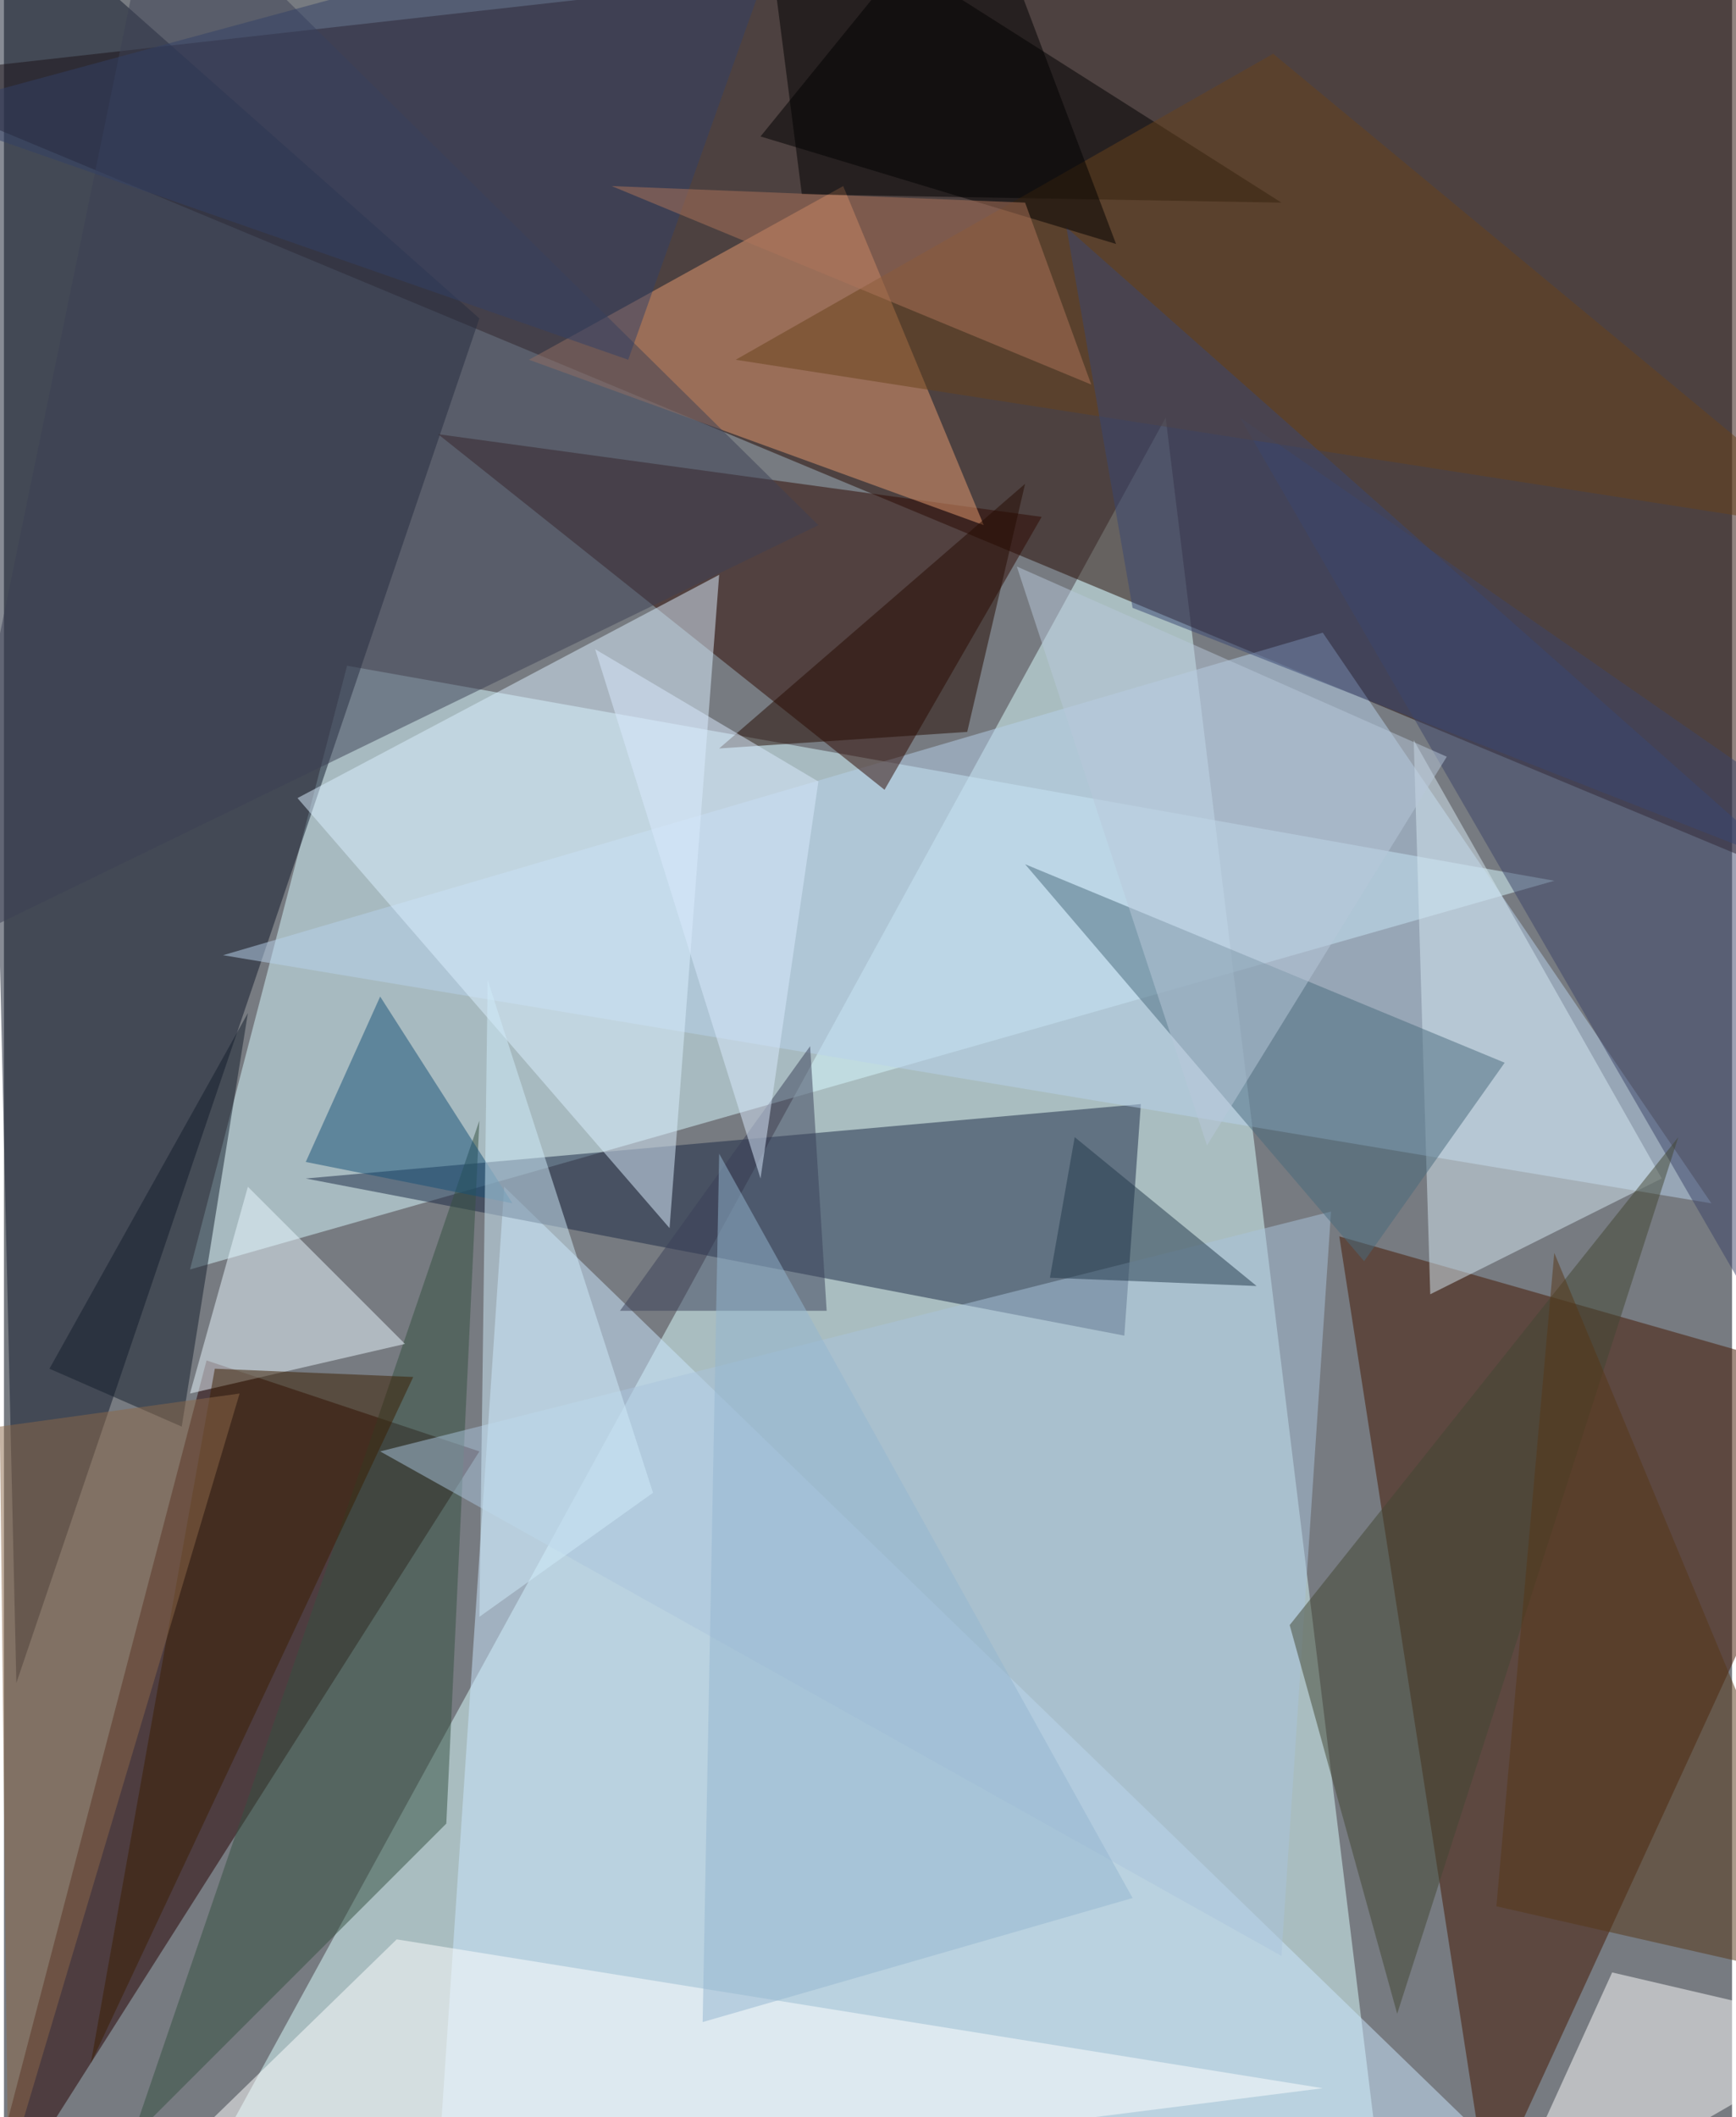 <svg xmlns="http://www.w3.org/2000/svg" width="228" height="278" viewBox="0 0 836 1024"><path fill="#777b81" d="M0 0h836v1024H0z"/><g fill-opacity=".502"><path fill="#dbffff" d="M562 202l108 884H78z"/><path fill="#250900" d="M898 438L830-62-62 38z"/><path fill="#d8f9ff" d="M166 322L90 614l660-188z"/><path fill="#11182a" d="M-14-62L6 814l224-660z"/><path fill="#451700" d="M646 598l252 72-180 392z"/><path fill="#270000" d="M98 658l-112 428 244-384z"/><path fill="#cce7ff" d="M770 1086L242 574l-32 476z"/><path fill="#1a2944" d="M542 646l8-112-404 36z"/><path fill="#b7d1ec" d="M106 462l720 120-188-276z"/><path fill="#2e0900" d="M502 250l-76 132-216-172z"/><path fill="#e89c70" d="M254 174l152-84 68 164z"/><path fill="#dcefff" d="M142 386l204-108-24 316z"/><path d="M386 94l232 4L366-62z"/><path fill="#fff" d="M898 982l-180 104 60-132z"/><path fill="#3d4154" d="M394 254L74-62-34 462z"/><path fill="#d6e8f1" d="M802 570L682 358l8 268z"/><path fill="#345141" d="M62 1034l152-152 16-340z"/><path fill="#fffeff" d="M38 1086l600-76-448-72z"/><path fill="#a9c4dc" d="M182 702l436 244 24-360z"/><path fill="#eaf8ff" d="M90 674l28-100 76 76z"/><path fill="#486a7d" d="M658 610L494 418l232 96z"/><path fill="#3d4468" d="M598 202l300 208-4 304z"/><path fill="#151e2d" d="M22 662l64 28 32-200z"/><path fill="#3a4158" d="M390 506l-92 128h100z"/><path fill="#434632" d="M622 786l188-236-136 424z"/><path fill="#68421a" d="M354 174l540 84L614 26z"/><path fill="#175077" d="M146 562l100 20-64-100z"/><path fill="#d0ebfa" d="M314 722l-80-248-4 308z"/><path fill="#93b5d0" d="M346 558l-8 420 208-60z"/><path fill="#394672" d="M546 294l316 124-348-308z"/><path fill="#b8c7d9" d="M490 274l92 280 116-188z"/><path d="M538 118L470-62 366 66z"/><path fill="#3a1f00" d="M42 998l156-332-96-4z"/><path fill="#563616" d="M722 922l28-316 148 356z"/><path fill="#250b00" d="M494 234l-28 120-120 8z"/><path fill="#8c6949" d="M2 1050l-4-360 116-16z"/><path fill="#334166" d="M-42 54L386-62l-84 236z"/><path fill="#ae745a" d="M494 98l32 88-232-96z"/><path fill="#d9e9fc" d="M366 570l-80-256 108 64z"/><path fill="#22394a" d="M506 618l12-68 88 72z"/></g></svg>